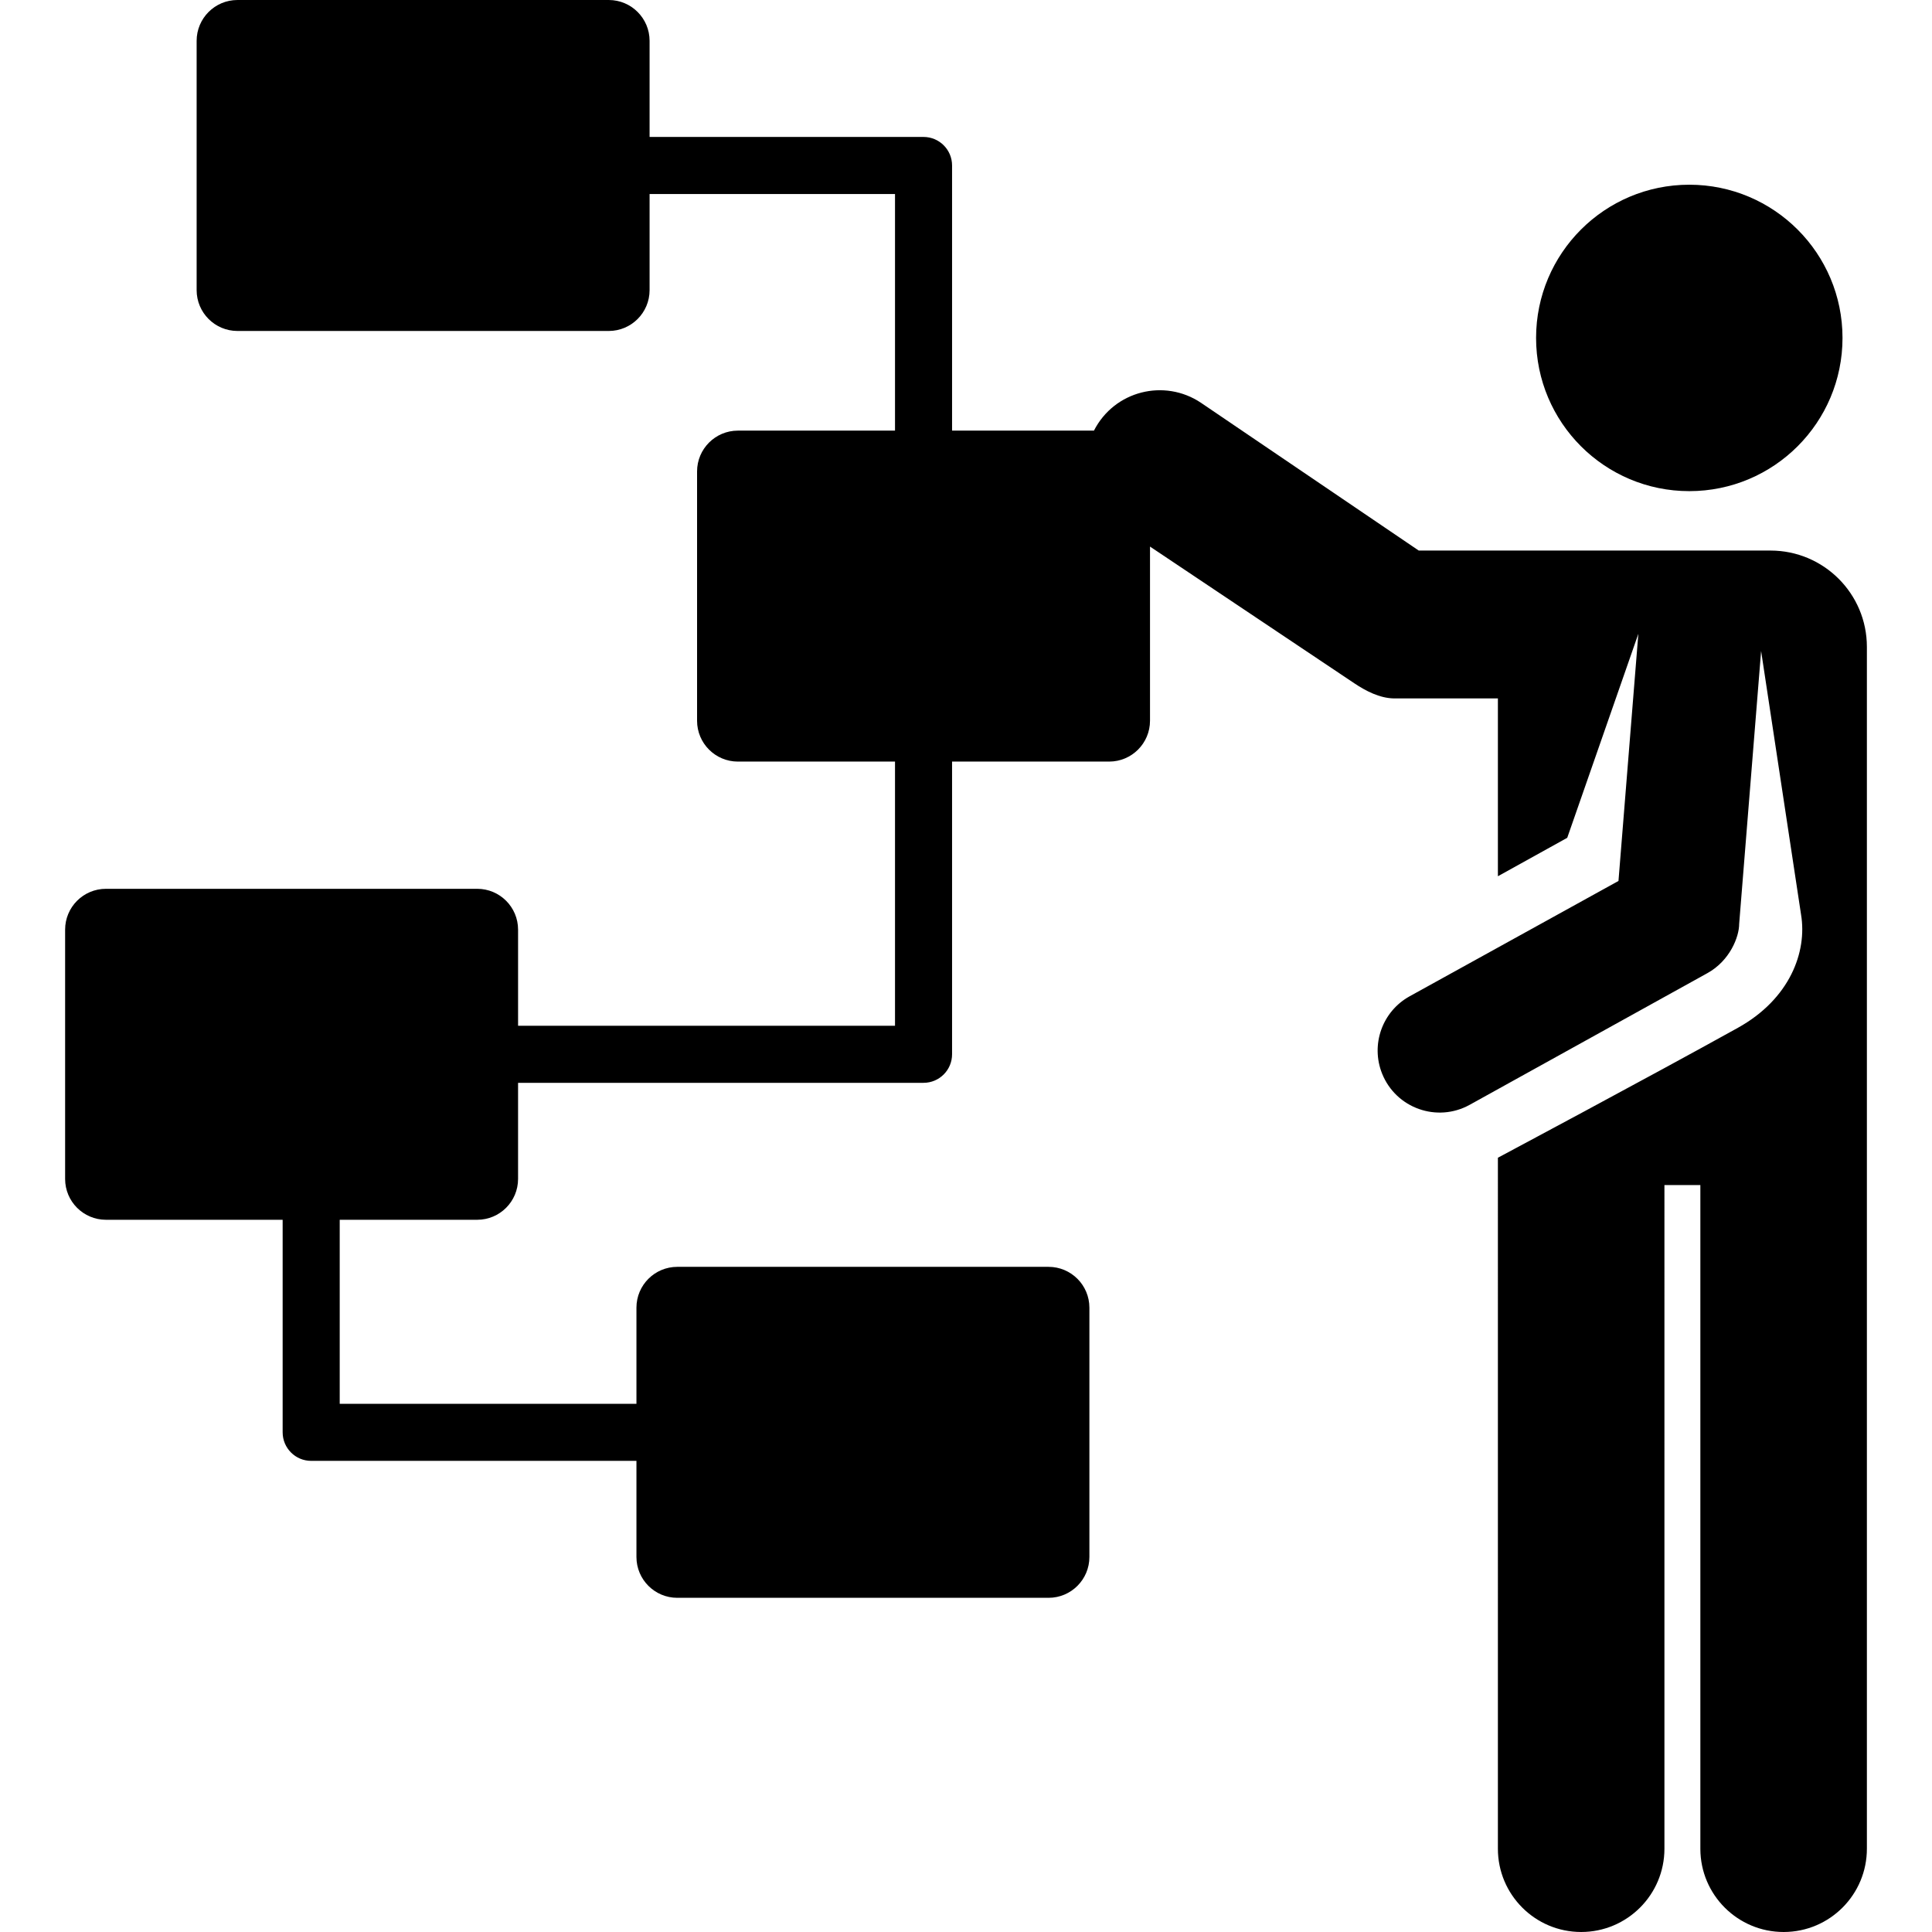 <?xml version="1.0" encoding="iso-8859-1"?>
<!-- Generator: Adobe Illustrator 19.0.0, SVG Export Plug-In . SVG Version: 6.00 Build 0)  -->
<svg version="1.1" id="Capa_1" xmlns="http://www.w3.org/2000/svg" xmlns:xlink="http://www.w3.org/1999/xlink" x="0px" y="0px"
	 viewBox="0 0 512 512" style="enable-background:new 0 0 512 512;" xml:space="preserve">
<g>
	<g>
		<circle cx="447.681" cy="89.554" r="40.603"/>
	</g>
</g>
<g>
	<g>
		<path d="M469.22,145.904h-93.238l-57.735-39.177c-9.635-6.446-22.921-3.211-28.339,7.392h-37.599V43.854
			c0-4.176-3.385-7.562-7.562-7.562h-72.6v-25.47C172.146,4.846,167.3,0,161.323,0H62.933C56.956,0,52.11,4.846,52.11,10.823v66.064
			c0,5.977,4.846,10.823,10.823,10.823h98.391c5.977,0,10.823-4.846,10.823-10.823v-25.47h65.038v62.702h-41.633
			c-5.977,0-10.823,4.846-10.823,10.823v66.064c0,5.977,4.846,10.823,10.823,10.823h41.633v70.007h-99.891v-25.47
			c0-5.977-4.846-10.823-10.823-10.823H28.08c-5.977,0-10.823,4.846-10.823,10.823v66.064c0,5.977,4.846,10.823,10.823,10.823
			h46.825v56.329c0,4.176,3.385,7.562,7.562,7.562h86.198v25.47c0,5.977,4.846,10.823,10.823,10.823h98.391
			c5.977,0,10.823-4.846,10.823-10.823v-66.064c0-5.977-4.846-10.823-10.823-10.823h-98.391c-5.977,0-10.823,4.846-10.823,10.823
			v25.47H90.029v-48.767h36.442c5.977,0,10.823-4.846,10.823-10.823v-25.47h107.453c4.177,0,7.562-3.386,7.562-7.562v-77.569h41.633
			c5.977,0,10.823-4.846,10.823-10.823V144.85l54.148,36.232c3.083,2.063,6.69,3.911,10.398,4.005h27.647v47.128l18.376-10.188
			l18.846-54.064l-5.268,65.501l-55.332,30.557c-7.265,4.012-10.398,12.81-7.305,20.511c3.683,9.17,14.567,13.039,23.212,8.251
			l63.015-34.903c5.948-3.298,8.393-9.621,8.393-13.026l5.817-72.33l10.583,69.846c1.658,9.898-2.977,22.372-16.749,30.016
			c-23.658,13.133-63.588,34.419-63.588,34.419V489.93c-0.001,12.187,9.878,22.067,22.065,22.068c0.001,0,0.001,0,0.002,0
			c12.186,0,22.066-9.879,22.067-22.065V314.06h9.52v175.935c0.034,12.166,9.906,22.004,22.066,22.004h0.064
			c12.187-0.034,22.038-9.941,22.003-22.129V171.428C494.743,157.332,483.317,145.916,469.22,145.904z"/>
	</g>
</g>
<g>
</g>
<g>
</g>
<g>
</g>
<g>
</g>
<g>
</g>
<g>
</g>
<g>
</g>
<g>
</g>
<g>
</g>
<g>
</g>
<g>
</g>
<g>
</g>
<g>
</g>
<g>
</g>
<g>
</g>
</svg>
